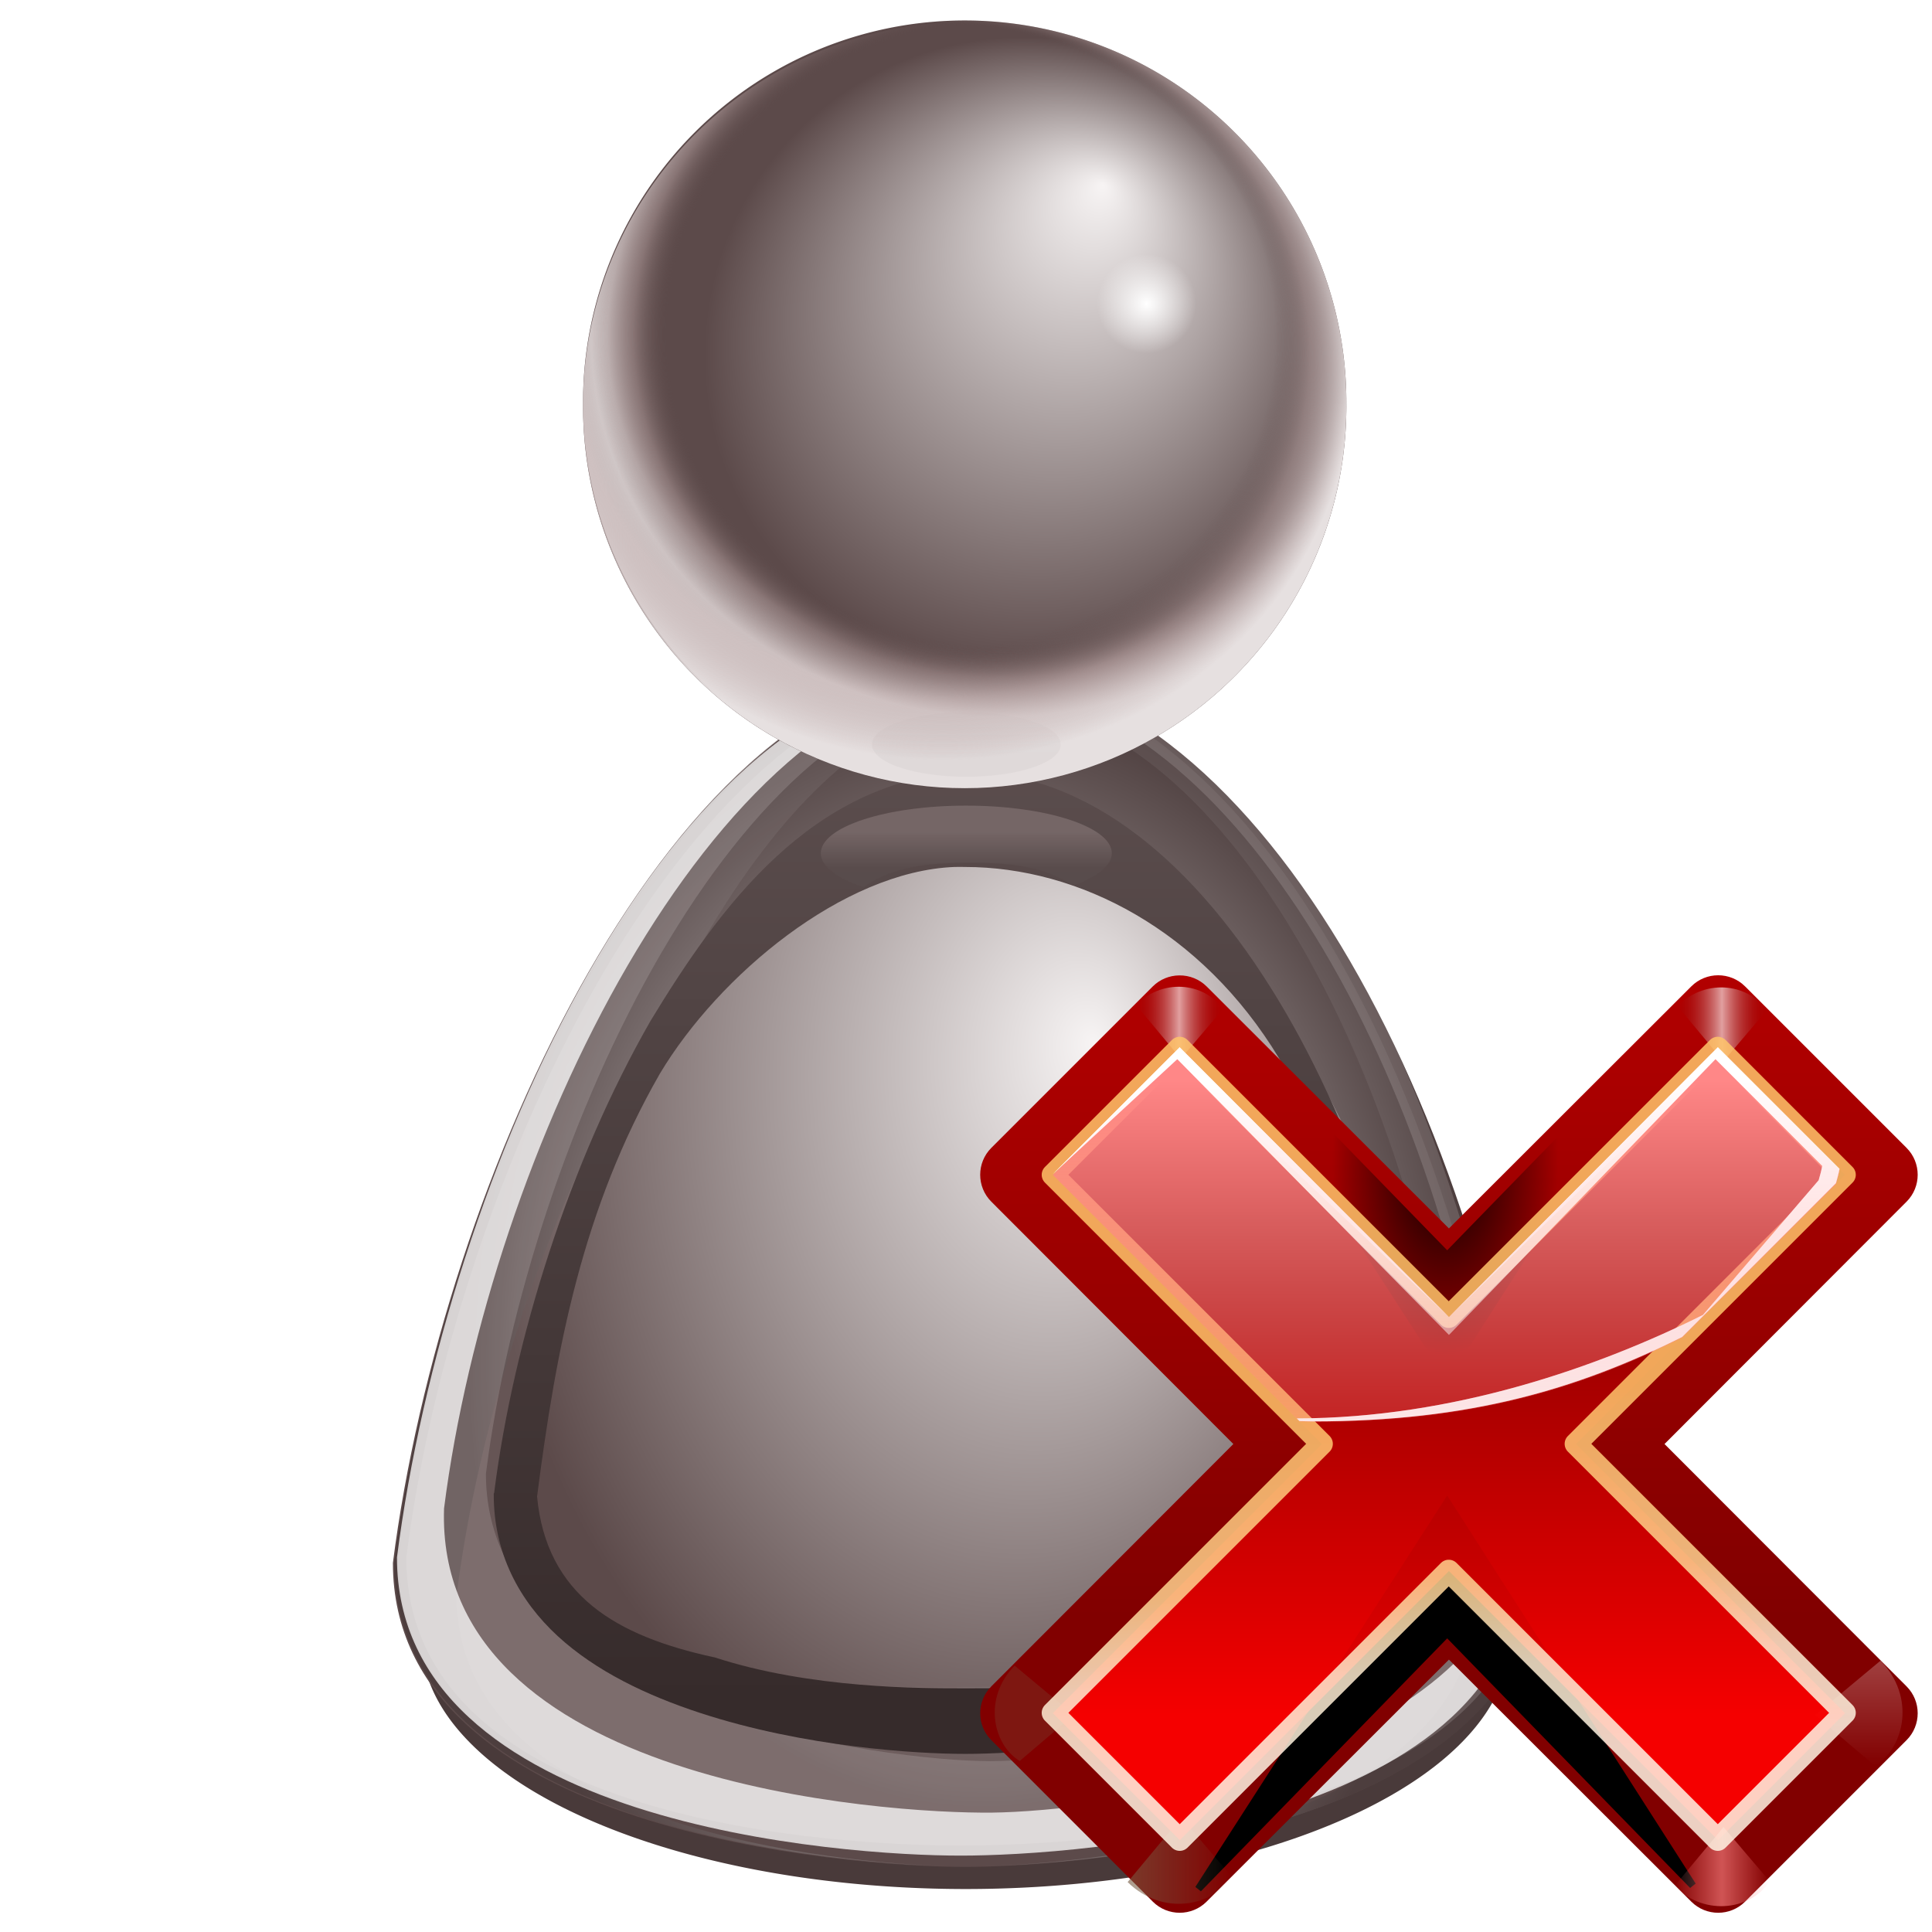 <?xml version="1.0" encoding="UTF-8" standalone="no"?>
<!-- Created with Inkscape (http://www.inkscape.org/) -->
<svg
   xmlns:dc="http://purl.org/dc/elements/1.1/"
   xmlns:cc="http://creativecommons.org/ns#"
   xmlns:rdf="http://www.w3.org/1999/02/22-rdf-syntax-ns#"
   xmlns:svg="http://www.w3.org/2000/svg"
   xmlns="http://www.w3.org/2000/svg"
   xmlns:xlink="http://www.w3.org/1999/xlink"
   xmlns:sodipodi="http://sodipodi.sourceforge.net/DTD/sodipodi-0.dtd"
   xmlns:inkscape="http://www.inkscape.org/namespaces/inkscape"
   width="128"
   height="128"
   id="svg2606"
   sodipodi:version="0.32"
   inkscape:version="0.46"
   version="1.0"
   sodipodi:docname="im-kick-user.svgz"
   inkscape:output_extension="org.inkscape.output.svgz.inkscape"
   sodipodi:docbase="/home/pinheiro/pics/oxygen/scalable/mimetypes"
   inkscape:export-filename="/home/pinheiro/pics/oxygen/scalable/actions/im-kick-user.png"
   inkscape:export-xdpi="180"
   inkscape:export-ydpi="180">
  <sodipodi:namedview
     id="base"
     pagecolor="#ffffff"
     bordercolor="#666666"
     borderopacity="1.0"
     inkscape:pageopacity="0.0"
     inkscape:pageshadow="2"
     inkscape:zoom="2.6350775"
     inkscape:cx="115.19317"
     inkscape:cy="66.556919"
     inkscape:document-units="px"
     inkscape:current-layer="layer1"
     width="128px"
     height="128px"
     showgrid="false"
     inkscape:grid-points="true"
     showguides="true"
     inkscape:guide-bbox="true"
     inkscape:window-width="1016"
     inkscape:window-height="692"
     inkscape:window-x="664"
     inkscape:window-y="346">
    <inkscape:grid
       type="xygrid"
       id="grid4304"
       spacingx="4px"
       spacingy="4px"
       empspacing="2"
       visible="true"
       enabled="true" />
  </sodipodi:namedview>
  <defs
     id="defs2608">
    <inkscape:perspective
       sodipodi:type="inkscape:persp3d"
       inkscape:vp_x="0 : 64 : 1"
       inkscape:vp_y="0 : 1000 : 0"
       inkscape:vp_z="128 : 64 : 1"
       inkscape:persp3d-origin="64 : 42.666667 : 1"
       id="perspective212" />
    <linearGradient
       inkscape:collect="always"
       id="linearGradient3784">
      <stop
         style="stop-color:#5c4f4f;stop-opacity:1"
         offset="0"
         id="stop3786" />
      <stop
         style="stop-color:#af9f9f;stop-opacity:1"
         offset="1"
         id="stop3788" />
    </linearGradient>
    <linearGradient
       inkscape:collect="always"
       id="linearGradient3680">
      <stop
         style="stop-color:#f3f0f0;stop-opacity:1;"
         offset="0"
         id="stop3682" />
      <stop
         style="stop-color:#f3f0f0;stop-opacity:0;"
         offset="1"
         id="stop3684" />
    </linearGradient>
    <linearGradient
       id="linearGradient3993">
      <stop
         style="stop-color:#362b2b;stop-opacity:1;"
         offset="0"
         id="stop3995" />
      <stop
         style="stop-color:#5f5151;stop-opacity:1"
         offset="1"
         id="stop3997" />
    </linearGradient>
    <linearGradient
       id="linearGradient3983">
      <stop
         id="stop3985"
         offset="0"
         style="stop-color:#f7f4f4;stop-opacity:1;" />
      <stop
         id="stop3987"
         offset="1"
         style="stop-color:#4d3e3e;stop-opacity:1;" />
    </linearGradient>
    <linearGradient
       id="linearGradient3649">
      <stop
         style="stop-color:#f7f4f4;stop-opacity:1;"
         offset="0"
         id="stop3651" />
      <stop
         style="stop-color:#5c4a4a;stop-opacity:1"
         offset="1"
         id="stop3653" />
    </linearGradient>
    <linearGradient
       id="linearGradient3637">
      <stop
         style="stop-color:#ffffff;stop-opacity:0;"
         offset="0"
         id="stop3639" />
      <stop
         id="stop3645"
         offset="0.5"
         style="stop-color:#f2efef;stop-opacity:0;" />
      <stop
         style="stop-color:#5d4a4a;stop-opacity:0;"
         offset="0.815"
         id="stop3647" />
      <stop
         id="stop3657"
         offset="0.898"
         style="stop-color:#b6a1a1;stop-opacity:0.498;" />
      <stop
         style="stop-color:#e6e0e0;stop-opacity:1;"
         offset="1"
         id="stop3641" />
    </linearGradient>
    <linearGradient
       inkscape:collect="always"
       id="linearGradient3353">
      <stop
         style="stop-color:#ffffff;stop-opacity:1;"
         offset="0"
         id="stop3355" />
      <stop
         style="stop-color:#ffffff;stop-opacity:0;"
         offset="1"
         id="stop3357" />
    </linearGradient>
    <linearGradient
       id="linearGradient3517">
      <stop
         id="stop3519"
         offset="0"
         style="stop-color:#403a3a;stop-opacity:1;" />
      <stop
         id="stop3521"
         offset="1"
         style="stop-color:#6a5252;stop-opacity:1;" />
    </linearGradient>
    <linearGradient
       id="linearGradient3632"
       inkscape:collect="always">
      <stop
         id="stop3634"
         offset="0"
         style="stop-color:#084775;stop-opacity:1;" />
      <stop
         id="stop3636"
         offset="1"
         style="stop-color:#084775;stop-opacity:0" />
    </linearGradient>
    <linearGradient
       inkscape:collect="always"
       xlink:href="#linearGradient3517"
       id="linearGradient9730"
       gradientUnits="userSpaceOnUse"
       gradientTransform="translate(-67.873,-150.362)"
       x1="120"
       y1="120"
       x2="120"
       y2="7.929" />
    <linearGradient
       inkscape:collect="always"
       xlink:href="#linearGradient3632"
       id="linearGradient12421"
       gradientUnits="userSpaceOnUse"
       x1="42"
       y1="118.031"
       x2="72.139"
       y2="5.551" />
    <linearGradient
       inkscape:collect="always"
       xlink:href="#linearGradient3632"
       id="linearGradient12423"
       gradientUnits="userSpaceOnUse"
       x1="42"
       y1="118.031"
       x2="72.139"
       y2="5.551" />
    <filter
       inkscape:collect="always"
       id="filter3733">
      <feGaussianBlur
         inkscape:collect="always"
         stdDeviation="1.309"
         id="feGaussianBlur3735" />
    </filter>
    <clipPath
       clipPathUnits="userSpaceOnUse"
       id="clipPath3739">
      <path
         d="M 88,37.279 A 29.959,29.959 0 1 1 28.083,37.279 A 29.959,29.959 0 1 1 88,37.279 z"
         sodipodi:ry="29.958668"
         sodipodi:rx="29.958668"
         sodipodi:cy="37.27911"
         sodipodi:cx="58.041332"
         id="path3741"
         style="opacity:1;fill:url(#radialGradient3743);fill-opacity:1;stroke:none;stroke-width:3.4;stroke-linecap:round;stroke-linejoin:round;stroke-miterlimit:4;stroke-dasharray:none;stroke-dashoffset:0;stroke-opacity:1"
         sodipodi:type="arc" />
    </clipPath>
    <radialGradient
       inkscape:collect="always"
       xlink:href="#linearGradient3649"
       id="radialGradient3743"
       gradientUnits="userSpaceOnUse"
       gradientTransform="matrix(0.836,0,0,0.836,9.545,6.131)"
       cx="63.492"
       cy="32.737"
       fx="71.005"
       fy="16.637"
       r="29.959" />
    <filter
       inkscape:collect="always"
       id="filter3814">
      <feGaussianBlur
         inkscape:collect="always"
         stdDeviation="1.191"
         id="feGaussianBlur3816" />
    </filter>
    <filter
       inkscape:collect="always"
       id="filter3973">
      <feGaussianBlur
         inkscape:collect="always"
         stdDeviation="2.999"
         id="feGaussianBlur3975" />
    </filter>
    <clipPath
       clipPathUnits="userSpaceOnUse"
       id="clipPath3977">
      <path
         sodipodi:nodetypes="cssczc"
         id="path3979"
         d="M -99.715,102.633 C -99.715,121.279 -70.353,123.629 -62.994,123.629 C -62.987,123.629 -62.994,123.629 -62.987,123.629 C -55.642,123.629 -26.222,121.279 -26.222,102.633 C -29.556,71.314 -44.597,40.843 -62.997,40.843 C -81.555,40.843 -96.577,76.118 -99.715,102.633 z"
         style="fill:url(#radialGradient3981);fill-opacity:1;fill-rule:evenodd;stroke:none;stroke-width:0.999px;stroke-linecap:butt;stroke-linejoin:miter;stroke-opacity:1" />
    </clipPath>
    <radialGradient
       inkscape:collect="always"
       xlink:href="#linearGradient3649"
       id="radialGradient3981"
       gradientUnits="userSpaceOnUse"
       gradientTransform="matrix(0.815,-4.5070062e-8,6.5792902e-8,1.189,-115.257,-4.11)"
       cx="64.195"
       cy="79.678"
       fx="64.195"
       fy="79.678"
       r="37.246" />
    <filter
       inkscape:collect="always"
       id="filter3495">
      <feGaussianBlur
         inkscape:collect="always"
         stdDeviation="0.976"
         id="feGaussianBlur3497" />
    </filter>
    <filter
       inkscape:collect="always"
       id="filter3663">
      <feGaussianBlur
         inkscape:collect="always"
         stdDeviation="1.952"
         id="feGaussianBlur3665" />
    </filter>
    <clipPath
       clipPathUnits="userSpaceOnUse"
       id="clipPath3672">
      <path
         sodipodi:nodetypes="cssczc"
         id="path3674"
         d="M 212.537,102.633 C 212.537,121.279 241.9,123.629 249.259,123.629 C 249.266,123.629 249.259,123.629 249.266,123.629 C 256.61,123.629 286.03,121.279 286.03,102.633 C 282.697,71.314 267.655,40.843 249.255,40.843 C 230.698,40.843 215.675,76.118 212.537,102.633 z"
         style="fill:url(#radialGradient3676);fill-opacity:1;fill-rule:evenodd;stroke:none;stroke-width:0.999px;stroke-linecap:butt;stroke-linejoin:miter;stroke-opacity:1" />
    </clipPath>
    <radialGradient
       inkscape:collect="always"
       xlink:href="#linearGradient3649"
       id="radialGradient3676"
       gradientUnits="userSpaceOnUse"
       gradientTransform="matrix(0.96,-9.1487252e-8,2.27387e-7,2.387,187.829,-102.163)"
       cx="65.092"
       cy="72.806"
       fx="65.092"
       fy="72.806"
       r="37.246" />
    <filter
       inkscape:collect="always"
       id="filter3712">
      <feGaussianBlur
         inkscape:collect="always"
         stdDeviation="0.106"
         id="feGaussianBlur3714" />
    </filter>
    <filter
       inkscape:collect="always"
       id="filter3766"
       x="-0.054"
       width="1.107"
       y="-0.161"
       height="1.322">
      <feGaussianBlur
         inkscape:collect="always"
         stdDeviation="1.872"
         id="feGaussianBlur3768" />
    </filter>
    <filter
       inkscape:collect="always"
       id="filter3774">
      <feGaussianBlur
         inkscape:collect="always"
         stdDeviation="1.158"
         id="feGaussianBlur3776" />
    </filter>
    <radialGradient
       inkscape:collect="always"
       xlink:href="#linearGradient3649"
       id="radialGradient4002"
       gradientUnits="userSpaceOnUse"
       gradientTransform="matrix(0.886,-5.6346668e-8,9.0898957e-8,1.235,7.386,-16.106)"
       cx="65.092"
       cy="72.806"
       fx="73.474"
       fy="68.984"
       r="37.246" />
    <radialGradient
       inkscape:collect="always"
       xlink:href="#linearGradient3680"
       id="radialGradient4007"
       gradientUnits="userSpaceOnUse"
       gradientTransform="matrix(1,0,0,1.455,0,-33.543)"
       cx="78.625"
       cy="73.795"
       fx="78.625"
       fy="73.795"
       r="2.952" />
    <linearGradient
       inkscape:collect="always"
       xlink:href="#linearGradient3993"
       id="linearGradient4009"
       gradientUnits="userSpaceOnUse"
       x1="75.631"
       y1="115.035"
       x2="75.631"
       y2="36.603" />
    <radialGradient
       inkscape:collect="always"
       xlink:href="#linearGradient3983"
       id="radialGradient4011"
       gradientUnits="userSpaceOnUse"
       gradientTransform="matrix(0.859,-4.751994e-8,6.9369213e-8,1.254,-118.099,-11.053)"
       cx="64.195"
       cy="79.678"
       fx="64.195"
       fy="79.678"
       r="37.246" />
    <linearGradient
       inkscape:collect="always"
       xlink:href="#linearGradient3784"
       id="linearGradient4015"
       gradientUnits="userSpaceOnUse"
       x1="63.061"
       y1="49.137"
       x2="63.061"
       y2="46.289" />
    <filter
       inkscape:collect="always"
       id="filter4048"
       x="-0.049"
       width="1.098"
       y="-0.169"
       height="1.338">
      <feGaussianBlur
         inkscape:collect="always"
         stdDeviation="0.381"
         id="feGaussianBlur4050" />
    </filter>
    <filter
       inkscape:collect="always"
       id="filter4092"
       x="-0.088"
       width="1.175"
       y="-0.271"
       height="1.543">
      <feGaussianBlur
         inkscape:collect="always"
         stdDeviation="0.607"
         id="feGaussianBlur4094" />
    </filter>
    <linearGradient
       inkscape:collect="always"
       xlink:href="#linearGradient3784"
       id="linearGradient4097"
       gradientUnits="userSpaceOnUse"
       gradientTransform="matrix(1.124,0,0,1.18,-6.864,0.872)"
       x1="63.061"
       y1="48.853"
       x2="63.061"
       y2="46.803" />
    <radialGradient
       inkscape:collect="always"
       xlink:href="#linearGradient3649"
       id="radialGradient4099"
       gradientUnits="userSpaceOnUse"
       gradientTransform="matrix(0.836,0,0,0.836,9.545,6.131)"
       cx="63.492"
       cy="32.737"
       fx="71.005"
       fy="16.637"
       r="29.959" />
    <radialGradient
       inkscape:collect="always"
       xlink:href="#linearGradient3353"
       id="radialGradient4101"
       gradientUnits="userSpaceOnUse"
       cx="76.612"
       cy="25.895"
       fx="76.612"
       fy="25.895"
       r="3.891" />
    <radialGradient
       inkscape:collect="always"
       xlink:href="#linearGradient3637"
       id="radialGradient4103"
       gradientUnits="userSpaceOnUse"
       gradientTransform="matrix(1.073,0,0,1.002,-3.089,-0.946)"
       cx="59.612"
       cy="32.668"
       fx="59.612"
       fy="32.668"
       r="29.959" />
    <radialGradient
       inkscape:collect="always"
       xlink:href="#linearGradient3637"
       id="radialGradient4105"
       gradientUnits="userSpaceOnUse"
       gradientTransform="matrix(1.073,0,0,1.002,-3.089,-0.946)"
       cx="55.369"
       cy="36.077"
       fx="54.839"
       fy="18.271"
       r="29.959" />
    <linearGradient
       gradientTransform="matrix(0.974,0,0,0.974,5.553,6.758)"
       gradientUnits="userSpaceOnUse"
       xlink:href="#linearGradient4179"
       id="linearGradient3320"
       y2="20.363"
       x2="56.771"
       y1="71.825"
       x1="57.654" />
    <linearGradient
       gradientTransform="matrix(0.974,0,0,0.974,5.54,5.54)"
       gradientUnits="userSpaceOnUse"
       xlink:href="#linearGradient3366"
       id="linearGradient3318"
       y2="70.357"
       x2="47.264"
       y1="21.738"
       x1="47.264" />
    <linearGradient
       gradientTransform="matrix(1.381,0,0,0.687,5.54,5.54)"
       gradientUnits="userSpaceOnUse"
       xlink:href="#linearGradient3397"
       id="linearGradient3316"
       y2="32.751"
       x2="51.545"
       y1="109.976"
       x1="68.313" />
    <linearGradient
       gradientUnits="userSpaceOnUse"
       xlink:href="#linearGradient3163"
       id="linearGradient3314"
       y2="55.079"
       x2="57.434"
       y1="92.973"
       x1="60" />
    <linearGradient
       spreadMethod="reflect"
       gradientTransform="translate(56.7,0)"
       gradientUnits="userSpaceOnUse"
       xlink:href="#linearGradient3207"
       id="linearGradient3312"
       y2="13.51"
       x2="34.875"
       y1="13.51"
       x1="31.906" />
    <linearGradient
       spreadMethod="reflect"
       gradientTransform="translate(-0.3,0)"
       gradientUnits="userSpaceOnUse"
       xlink:href="#linearGradient3207"
       id="linearGradient3310"
       y2="13.51"
       x2="34.875"
       y1="13.51"
       x1="31.906" />
    <radialGradient
       gradientTransform="matrix(0.458,0,0,0.782,-19.848,18.821)"
       gradientUnits="userSpaceOnUse"
       xlink:href="#linearGradient3575"
       id="radialGradient3306"
       fy="90.073"
       fx="-36.593"
       r="25.986"
       cy="90.073"
       cx="-36.593" />
    <linearGradient
       spreadMethod="reflect"
       gradientTransform="translate(56.7,0)"
       gradientUnits="userSpaceOnUse"
       xlink:href="#linearGradient3366"
       id="linearGradient3304"
       y2="13.51"
       x2="34.875"
       y1="13.51"
       x1="31.906" />
    <linearGradient
       gradientTransform="matrix(0.974,0,0,0.974,5.54,5.54)"
       gradientUnits="userSpaceOnUse"
       xlink:href="#linearGradient5433"
       id="linearGradient3301"
       y2="36.656"
       x2="55.007"
       y1="88.461"
       x1="55.007" />
    <linearGradient
       gradientUnits="userSpaceOnUse"
       xlink:href="#linearGradient3489"
       id="linearGradient3298"
       y2="384.624"
       x2="345.62"
       y1="385.861"
       x1="304.887" />
    <linearGradient
       gradientTransform="scale(1.098,0.911)"
       gradientUnits="userSpaceOnUse"
       xlink:href="#linearGradient3489"
       id="linearGradient3296"
       y2="14.857"
       x2="31.501"
       y1="14.857"
       x1="26.091" />
    <linearGradient
       gradientTransform="scale(1.098,0.911)"
       gradientUnits="userSpaceOnUse"
       xlink:href="#linearGradient3499"
       id="linearGradient3294"
       y2="14.857"
       x2="31.501"
       y1="14.857"
       x1="26.091" />
    <linearGradient
       gradientTransform="matrix(0.974,0,0,0.974,5.54,5.54)"
       gradientUnits="userSpaceOnUse"
       xlink:href="#linearGradient5826"
       id="linearGradient3292"
       y2="-15.689"
       x2="58.744"
       y1="78.411"
       x1="58.744" />
    <linearGradient
       id="linearGradient3575">
      <stop
         id="stop3577"
         offset="0"
         style="stop-color:#000000;stop-opacity:1" />
      <stop
         id="stop3579"
         offset="1"
         style="stop-color:#000000;stop-opacity:0" />
    </linearGradient>
    <linearGradient
       id="linearGradient3366">
      <stop
         id="stop3368"
         offset="0"
         style="stop-color:#ff8787;stop-opacity:1" />
      <stop
         id="stop4472"
         offset="1"
         style="stop-color:#ff8787;stop-opacity:0" />
    </linearGradient>
    <linearGradient
       id="linearGradient5826">
      <stop
         id="stop5828"
         offset="0"
         style="stop-color:#810000;stop-opacity:1" />
      <stop
         id="stop5830"
         offset="1"
         style="stop-color:#c50000;stop-opacity:1" />
    </linearGradient>
    <linearGradient
       id="linearGradient5433">
      <stop
         id="stop5435"
         offset="0"
         style="stop-color:#ff0000;stop-opacity:1" />
      <stop
         id="stop5437"
         offset="1"
         style="stop-color:#7f0000;stop-opacity:1" />
    </linearGradient>
    <filter
       id="filter3354">
      <feGaussianBlur
         id="feGaussianBlur3356"
         stdDeviation="0.458"
         inkscape:collect="always" />
    </filter>
    <filter
       id="filter3477"
       height="1.277"
       y="-0.139"
       width="1.28"
       x="-0.14">
      <feGaussianBlur
         id="feGaussianBlur3479"
         stdDeviation="0.288"
         inkscape:collect="always" />
    </filter>
    <filter
       id="filter3549"
       height="1.296"
       y="-0.148"
       width="1.233"
       x="-0.116">
      <feGaussianBlur
         id="feGaussianBlur3551"
         stdDeviation="2.57"
         inkscape:collect="always" />
    </filter>
    <clipPath
       id="clipPath3559">
      <path
         id="path3561"
         style="fill:url(#linearGradient3563);fill-opacity:1;stroke:none;stroke-width:8;stroke-linecap:round;stroke-linejoin:round;stroke-miterlimit:4;stroke-dashoffset:1.088;stroke-opacity:1"
         d="M -64.51,10.75 C -65.553,10.758 -66.55,11.173 -67.292,11.906 L -84.26,28.875 C -85.822,30.437 -85.822,32.969 -84.26,34.531 L -58.823,60 L -84.26,85.469 C -85.822,87.031 -85.822,89.563 -84.26,91.125 L -67.292,108.094 C -65.729,109.655 -63.197,109.655 -61.635,108.094 L -36.167,82.656 L -10.698,108.094 C -9.136,109.655 -6.604,109.655 -5.042,108.094 L 11.927,91.125 C 13.489,89.563 13.489,87.031 11.927,85.469 L -13.51,60 L 11.927,34.531 C 13.489,32.969 13.489,30.437 11.927,28.875 L -5.042,11.906 C -6.604,10.345 -9.136,10.345 -10.698,11.906 L -36.167,37.344 L -61.635,11.906 C -62.399,11.15 -63.436,10.734 -64.51,10.75 z M -33.323,74.156 C -34.074,73.397 -35.098,72.969 -36.167,72.969 C -37.235,72.969 -38.259,73.397 -39.01,74.156 L -33.323,74.156 z " />
    </clipPath>
    <linearGradient
       gradientTransform="translate(-96.167,0)"
       gradientUnits="userSpaceOnUse"
       xlink:href="#linearGradient5826"
       id="linearGradient3563"
       y2="-15.689"
       x2="58.744"
       y1="78.411"
       x1="58.744" />
    <linearGradient
       id="linearGradient3207">
      <stop
         id="stop3209"
         offset="0"
         style="stop-color:#ffffff;stop-opacity:1" />
      <stop
         id="stop3211"
         offset="1"
         style="stop-color:#790000;stop-opacity:0" />
    </linearGradient>
    <linearGradient
       id="linearGradient3163">
      <stop
         id="stop3165"
         offset="0"
         style="stop-color:#fff5e4;stop-opacity:1" />
      <stop
         id="stop3173"
         offset="0.25"
         style="stop-color:#ffecd0;stop-opacity:1" />
      <stop
         id="stop3171"
         offset="0.5"
         style="stop-color:#ffd390;stop-opacity:1" />
      <stop
         id="stop3167"
         offset="1"
         style="stop-color:#ffc46a;stop-opacity:1" />
    </linearGradient>
    <linearGradient
       id="linearGradient3397">
      <stop
         id="stop3399"
         offset="0"
         style="stop-color:#f4f5f8;stop-opacity:1" />
      <stop
         id="stop3401"
         offset="1"
         style="stop-color:#fdfdfe;stop-opacity:1" />
    </linearGradient>
    <linearGradient
       id="linearGradient3499">
      <stop
         id="stop3501"
         offset="0"
         style="stop-color:#ffffff;stop-opacity:1" />
      <stop
         id="stop3503"
         offset="1"
         style="stop-color:#ffffff;stop-opacity:0" />
    </linearGradient>
    <linearGradient
       id="linearGradient3489">
      <stop
         id="stop3491"
         offset="0"
         style="stop-color:#765c44;stop-opacity:1" />
      <stop
         id="stop3493"
         offset="1"
         style="stop-color:#765c44;stop-opacity:0" />
    </linearGradient>
    <linearGradient
       id="linearGradient4179">
      <stop
         id="stop4181"
         offset="0"
         style="stop-color:#ffffff;stop-opacity:0" />
      <stop
         id="stop4183"
         offset="1"
         style="stop-color:#ffffff;stop-opacity:1" />
    </linearGradient>
  </defs>
  <g
     inkscape:groupmode="layer"
     id="layer1"
     inkscape:label="Livello 1">
    <path
       sodipodi:type="arc"
       style="fill:#493a3a;fill-opacity:1;stroke:none;stroke-width:3.156;stroke-linecap:round;stroke-linejoin:round;stroke-miterlimit:4;stroke-dasharray:none;stroke-dashoffset:0;stroke-opacity:1;filter:url(#filter3766)"
       id="path3716"
       sodipodi:cx="63.865829"
       sodipodi:cy="108.4109"
       sodipodi:rx="41.861637"
       sodipodi:ry="13.953878"
       d="M 105.727,108.411 A 41.862,13.954 0 1 1 22.004,108.411 A 41.862,13.954 0 1 1 105.727,108.411 z"
       transform="matrix(0.861,0,0,1.181,8.993,-19.441)" />
    <path
       style="fill:url(#radialGradient4002);fill-opacity:1;fill-rule:evenodd;stroke:none;stroke-width:0.999px;stroke-linecap:butt;stroke-linejoin:miter;stroke-opacity:1"
       d="M 26.031,103.546 C 26.031,121.433 56.329,123.687 63.922,123.687 C 63.93,123.687 63.923,123.687 63.93,123.687 C 71.508,123.687 101.866,121.433 101.866,103.546 C 98.426,73.502 82.906,44.273 63.919,44.273 C 44.77,44.273 29.268,78.11 26.031,103.546 z"
       id="path3765"
       sodipodi:nodetypes="cssczc" />
    <path
       style="fill:url(#radialGradient4011);fill-opacity:1;fill-rule:evenodd;stroke:none;stroke-width:0.999px;stroke-linecap:butt;stroke-linejoin:miter;stroke-opacity:1;filter:url(#filter3973)"
       d="M -63,36.344 C -82.566,36.344 -98.41,73.543 -101.719,101.5 C -101.719,119.931 -74.513,123.25 -64.719,123.594 C -73.206,123.254 -95.719,120.329 -95.719,104.906 C -92.922,81.274 -79.54,49.844 -63,49.844 C -46.6,49.844 -33.19,76.992 -30.219,104.906 C -30.219,120.346 -52.82,123.259 -61.281,123.594 C -51.493,123.25 -24.219,119.931 -24.219,101.5 C -27.733,68.479 -43.599,36.344 -63,36.344 z"
       id="path3834"
       clip-path="url(#clipPath3977)"
       transform="matrix(1.032,0,0,0.959,129.028,5.093)" />
    <g
       id="g3667"
       clip-path="url(#clipPath3672)"
       transform="matrix(1.032,0,0,0.959,-193.234,4.997)">
      <path
         sodipodi:nodetypes="ccssccccscc"
         transform="matrix(0.968,0,0,0.968,57.598,1.287)"
         id="path2516"
         d="M 197.935,41.257 C 178.836,41.257 163.589,77.149 160.36,104.438 C 160.36,123.628 190.155,125.618 197.728,125.618 C 197.736,125.618 197.752,125.618 197.76,125.618 C 205.318,125.618 234.849,123.628 234.849,104.438 C 231.418,72.205 216.872,41.257 197.935,41.257 z M 200.029,43.413 C 214.889,43.981 227.549,69.327 230.693,96.062 C 230.693,112.08 206.131,113.681 199.822,113.681 C 193.501,113.681 168.704,115.023 168.704,99.005 C 171.399,76.228 184.087,43.413 200.029,43.413 z"
         style="opacity:0.257;fill:#f5f2f2;fill-opacity:1;fill-rule:evenodd;stroke:none;stroke-width:0.999px;stroke-linecap:butt;stroke-linejoin:miter;stroke-opacity:1;filter:url(#filter3495)" />
      <path
         sodipodi:nodetypes="ccssccccscc"
         transform="matrix(0.968,0,0,0.968,57.598,1.287)"
         id="path2537"
         d="M 198.967,41.36 C 179.869,41.36 164.106,77.149 160.876,104.438 C 160.876,123.628 190.052,124.999 197.625,124.999 C 197.632,124.999 197.649,124.999 197.656,124.999 C 205.215,124.999 235.469,123.628 235.469,104.438 C 232.038,72.205 217.905,41.36 198.967,41.36 z M 199.904,42.322 C 215.657,43.323 229.838,70.14 233.062,98.469 C 233.062,115.447 206.281,118.979 199.594,118.979 C 192.893,118.979 166.156,115.447 166.156,98.469 C 169.013,74.325 183.006,42.322 199.904,42.322 z"
         style="opacity:0.401;fill:#f3f0f0;fill-opacity:1;fill-rule:evenodd;stroke:none;stroke-width:0.999px;stroke-linecap:butt;stroke-linejoin:miter;stroke-opacity:1;filter:url(#filter3663)" />
      <path
         sodipodi:nodetypes="ccsscczccc"
         transform="matrix(0.968,0,0,0.968,57.598,1.287)"
         id="path2532"
         d="M 197.625,41.36 C 178.526,41.36 163.486,77.149 160.257,104.438 C 160.257,123.628 190.052,125.721 197.625,125.721 C 197.632,125.721 197.649,125.721 197.656,125.721 C 205.215,125.721 234.952,123.628 234.952,104.438 C 234.906,104.001 234.847,103.561 234.796,103.125 C 232.583,119.251 206.736,122.572 199.719,122.652 C 192.702,122.732 162.758,120.631 163.38,100.938 C 166.374,75.641 181.115,42.693 198.688,41.423 C 198.337,41.401 197.978,41.36 197.625,41.36 z"
         style="fill:#f7f5f5;fill-opacity:0.797;fill-rule:evenodd;stroke:none;stroke-width:0.999px;stroke-linecap:butt;stroke-linejoin:miter;stroke-opacity:1;filter:url(#filter3774)" />
    </g>
    <path
       transform="matrix(0.947,0,0,0.88,3.326,11.287)"
       style="fill:url(#linearGradient4009);fill-opacity:1;fill-rule:evenodd;stroke:none;stroke-width:3.156;stroke-linecap:butt;stroke-linejoin:miter;stroke-miterlimit:4;stroke-opacity:1;filter:url(#filter3814)"
       d="M 64,45.281 C 58.616,45.612 54.332,48.158 50.781,51.688 C 47.23,55.217 44.424,59.731 42,64.031 C 36.348,74.635 32.43,87.973 31.062,99.531 C 31.065,99.542 31.065,99.552 31.062,99.562 L 31.031,99.625 L 31.031,99.656 L 31.031,99.719 C 31.031,104.108 32.814,107.682 35.5,110.344 C 38.186,113.006 41.764,114.827 45.438,116.125 C 52.785,118.721 60.687,119.219 64,119.219 C 64.006,119.219 64.025,119.219 64.031,119.219 C 67.339,119.219 75.267,118.721 82.625,116.125 C 86.304,114.827 89.871,113.006 92.562,110.344 C 95.253,107.682 97.031,104.109 97.031,99.719 L 97.031,99.656 L 97.031,99.625 L 97,99.562 C 96.997,99.552 96.997,99.542 97,99.531 C 95.552,85.932 91.587,72.552 85.906,62.438 C 80.226,52.323 72.717,45.281 64,45.281 z M 63.25,52.446 C 63.501,52.435 63.751,52.446 64,52.446 C 71.954,52.446 80.548,57.191 85.969,66.844 C 91.377,76.473 92.588,86.615 94,99.812 C 94.004,99.847 93.999,99.868 94,99.875 C 93.934,103.757 92.42,106.271 90.125,108.062 C 87.83,109.854 84.774,110.931 81.625,111.938 C 74.807,114.342 67.008,114.281 64.031,114.281 C 64.025,114.281 64.006,114.281 64,114.281 C 61.021,114.281 53.238,114.332 46.438,111.938 C 46.428,111.935 46.416,111.94 46.406,111.938 C 43.027,111.146 40.095,109.988 37.938,108.094 C 35.774,106.194 34.382,103.541 34.062,99.844 C 35.388,88.709 37.238,78.165 42.656,68 C 46.764,60.612 55.464,52.785 63.25,52.446 z"
       id="path3991"
       sodipodi:nodetypes="csccccccsssssscccccsccssssscsssssccc" />
    <g
       id="g3751"
       transform="matrix(0.844,0,0,0.844,9.379,1.299)">
      <path
         transform="translate(6.574,-7.079)"
         d="M 88,37.279 A 29.959,29.959 0 1 1 28.083,37.279 A 29.959,29.959 0 1 1 88,37.279 z"
         sodipodi:ry="29.958668"
         sodipodi:rx="29.958668"
         sodipodi:cy="37.27911"
         sodipodi:cx="58.041332"
         id="path2563"
         style="opacity:1;fill:url(#radialGradient4099);fill-opacity:1;stroke:none;stroke-width:3.4;stroke-linecap:round;stroke-linejoin:round;stroke-miterlimit:4;stroke-dasharray:none;stroke-dashoffset:0;stroke-opacity:1"
         sodipodi:type="arc" />
      <path
         transform="translate(2.281,-3.591)"
         d="M 80.503,25.895 A 3.891,3.891 0 1 1 72.721,25.895 A 3.891,3.891 0 1 1 80.503,25.895 z"
         sodipodi:ry="3.8909853"
         sodipodi:rx="3.8909853"
         sodipodi:cy="25.895178"
         sodipodi:cx="76.61216"
         id="path3343"
         style="opacity:1;fill:url(#radialGradient4101);fill-opacity:1;stroke:none;stroke-width:3.4;stroke-linecap:round;stroke-linejoin:round;stroke-miterlimit:4;stroke-dasharray:none;stroke-dashoffset:0;stroke-opacity:1"
         sodipodi:type="arc" />
      <path
         clip-path="url(#clipPath3739)"
         sodipodi:end="4.7234523"
         sodipodi:start="0"
         sodipodi:type="arc"
         style="opacity:1;fill:url(#radialGradient4103);fill-opacity:1;stroke:none;stroke-width:3.4;stroke-linecap:round;stroke-linejoin:round;stroke-miterlimit:4;stroke-dasharray:none;stroke-dashoffset:0;stroke-opacity:1;filter:url(#filter3733)"
         id="path3635"
         sodipodi:cx="58.041332"
         sodipodi:cy="37.27911"
         sodipodi:rx="29.958668"
         sodipodi:ry="29.958668"
         d="M 88,37.279 A 29.959,29.959 0 1 1 58.373,7.322 L 58.041,37.279 z"
         transform="translate(6.574,-7.079)" />
      <path
         transform="translate(6.574,-7.079)"
         d="M 88,37.279 A 29.959,29.959 0 1 1 28.083,37.279 A 29.959,29.959 0 1 1 88,37.279 z"
         sodipodi:ry="29.958668"
         sodipodi:rx="29.958668"
         sodipodi:cy="37.27911"
         sodipodi:cx="58.041332"
         id="path3745"
         style="opacity:1;fill:url(#radialGradient4105);fill-opacity:1;stroke:none;stroke-width:3.4;stroke-linecap:round;stroke-linejoin:round;stroke-miterlimit:4;stroke-dasharray:none;stroke-dashoffset:0;stroke-opacity:1;filter:url(#filter3733)"
         sodipodi:type="arc"
         clip-path="url(#clipPath3739)" />
    </g>
    <path
       sodipodi:type="arc"
       style="fill:url(#radialGradient4007);fill-opacity:1;stroke:none;stroke-width:3.156;stroke-linecap:round;stroke-linejoin:round;stroke-miterlimit:4;stroke-dasharray:none;stroke-dashoffset:0;stroke-opacity:1;filter:url(#filter3712)"
       id="path3678"
       sodipodi:cx="78.624741"
       sodipodi:cy="73.794548"
       sodipodi:rx="2.951782"
       sodipodi:ry="4.2935009"
       d="M 81.577,73.795 A 2.952,4.294 0 1 1 75.673,73.795 A 2.952,4.294 0 1 1 81.577,73.795 z"
       transform="matrix(1.268,-0.337,0.362,1.179,-46.763,15.957)" />
    <path
       style="opacity:0.569;fill:url(#linearGradient4097);fill-opacity:1;stroke:none;stroke-width:3.156;stroke-linecap:round;stroke-linejoin:round;stroke-miterlimit:4;stroke-dasharray:none;stroke-dashoffset:0;stroke-opacity:1;filter:url(#filter4048)"
       d="M 64.031,54.375 C 58.868,54.375 54.688,55.784 54.688,57.531 C 54.688,58.405 55.744,59.208 57.438,59.781 C 59.345,58.386 61.707,58.163 64.25,58.163 C 66.736,58.163 69.022,58.348 70.906,59.688 C 72.442,59.123 73.406,58.358 73.406,57.531 C 73.406,55.784 69.195,54.375 64.031,54.375 z"
       id="path3782"
       transform="matrix(1.03,0,0,1,-1.948,-1)"
       sodipodi:nodetypes="cscscsc" />
    <path
       transform="matrix(0.751,0,0,0.788,16.665,11.472)"
       d="M 71.379,48.034 A 8.319,2.683 0 1 1 54.742,48.034 A 8.319,2.683 0 1 1 71.379,48.034 z"
       sodipodi:ry="2.6834381"
       sodipodi:rx="8.3186579"
       sodipodi:cy="48.033543"
       sodipodi:cx="63.060799"
       id="path4013"
       style="opacity:0.223;fill:url(#linearGradient4015);fill-opacity:1;stroke:none;stroke-width:3.156;stroke-linecap:round;stroke-linejoin:round;stroke-miterlimit:4;stroke-dasharray:none;stroke-dashoffset:0;stroke-opacity:1;filter:url(#filter4092)"
       sodipodi:type="arc" />
    <g
       id="g4704"
       transform="matrix(-1,0,0,1,215.795,-145.119)">
      <g
         id="layer4"
         style="display:inline"
         transform="translate(-42.666,-8.402)" />
      <g
         id="layer5"
         style="display:inline"
         transform="translate(-42.666,-8.402)" />
      <rect
         id="rect1327"
         style="opacity:0.578;fill:#ffffff;fill-opacity:1;fill-rule:nonzero;stroke:none;stroke-width:3.632;stroke-linecap:round;stroke-linejoin:round;stroke-miterlimit:4;stroke-dasharray:none;stroke-dashoffset:4;stroke-opacity:1"
         y="-69.935"
         x="-129.135"
         height="0"
         width="1" />
      <rect
         id="rect2482"
         style="opacity:0.578;fill:#ffffff;fill-opacity:1;fill-rule:nonzero;stroke:none;stroke-width:3.632;stroke-linecap:round;stroke-linejoin:round;stroke-miterlimit:4;stroke-dasharray:none;stroke-dashoffset:4;stroke-opacity:1"
         y="-97.463"
         x="-164.262"
         height="0"
         width="1" />
      <g
         id="g4640"
         style="opacity:0.402"
         transform="matrix(-0.783,0,0,0.651,-2646.058,515.839)" />
      <g
         id="g4646"
         style="opacity:0.402"
         transform="matrix(-0.783,0,0,0.651,-2646.058,515.839)" />
      <g
         id="g4730"
         style="opacity:0.402"
         transform="matrix(1,0,0,0.651,554.905,523.167)" />
      <g
         id="g4748"
         style="opacity:0.402"
         transform="matrix(1,0,0,0.651,554.905,523.167)" />
      <g
         id="g2560"
         style="display:inline"
         transform="translate(-226.666,-144.754)" />
      <g
         id="g2562"
         style="display:inline"
         transform="translate(-226.666,-144.754)" />
      <rect
         id="rect2568"
         style="opacity:0.578;fill:#ffffff;fill-opacity:1;fill-rule:nonzero;stroke:none;stroke-width:3.632;stroke-linecap:round;stroke-linejoin:round;stroke-miterlimit:4;stroke-dasharray:none;stroke-dashoffset:4;stroke-opacity:1"
         y="-206.286"
         x="-313.135"
         height="0"
         width="1" />
      <rect
         id="rect2570"
         style="opacity:0.578;fill:#ffffff;fill-opacity:1;fill-rule:nonzero;stroke:none;stroke-width:3.632;stroke-linecap:round;stroke-linejoin:round;stroke-miterlimit:4;stroke-dasharray:none;stroke-dashoffset:4;stroke-opacity:1"
         y="-233.814"
         x="-348.262"
         height="0"
         width="1" />
      <g
         id="g2574"
         style="opacity:0.402"
         transform="matrix(-0.783,0,0,0.651,-2830.058,379.488)" />
      <g
         id="g2576"
         style="opacity:0.402"
         transform="matrix(-0.783,0,0,0.651,-2830.058,379.488)" />
      <g
         id="g2578"
         style="opacity:0.402"
         transform="matrix(1,0,0,0.651,370.905,386.815)" />
      <g
         id="g2580"
         style="opacity:0.402"
         transform="matrix(1,0,0,0.651,370.905,386.815)" />
      <g
         id="g3260"
         style="display:inline"
         transform="translate(14.565,-180.31)" />
      <g
         id="g3262"
         style="display:inline"
         transform="translate(14.565,-180.31)" />
      <rect
         id="rect3286"
         style="opacity:0.578;fill:#ffffff;fill-opacity:1;fill-rule:nonzero;stroke:none;stroke-width:3.632;stroke-linecap:round;stroke-linejoin:round;stroke-miterlimit:4;stroke-dasharray:none;stroke-dashoffset:4;stroke-opacity:1"
         y="-241.843"
         x="-71.904"
         height="0"
         width="1" />
      <rect
         id="rect3288"
         style="opacity:0.578;fill:#ffffff;fill-opacity:1;fill-rule:nonzero;stroke:none;stroke-width:3.632;stroke-linecap:round;stroke-linejoin:round;stroke-miterlimit:4;stroke-dasharray:none;stroke-dashoffset:4;stroke-opacity:1"
         y="-269.37"
         x="-107.031"
         height="0"
         width="1" />
      <g
         id="g3292"
         style="opacity:0.402"
         transform="matrix(-0.783,0,0,0.651,-2588.827,343.931)" />
      <g
         id="g3294"
         style="opacity:0.402"
         transform="matrix(-0.783,0,0,0.651,-2588.827,343.931)" />
      <g
         id="g3296"
         style="opacity:0.402"
         transform="matrix(1,0,0,0.651,612.136,351.259)" />
      <g
         id="g3298"
         style="opacity:0.402"
         transform="matrix(1,0,0,0.651,612.136,351.259)" />
      <g
         id="g2334"
         style="display:inline"
         transform="translate(156.244,-208.17)" />
      <g
         id="g2336"
         style="display:inline"
         transform="translate(156.244,-208.17)" />
      <rect
         id="rect2342"
         style="opacity:0.578;fill:#ffffff;fill-opacity:1;fill-rule:nonzero;stroke:none;stroke-width:3.632;stroke-linecap:round;stroke-linejoin:round;stroke-miterlimit:4;stroke-dasharray:none;stroke-dashoffset:4;stroke-opacity:1"
         y="-269.703"
         x="69.775"
         height="0"
         width="1" />
      <rect
         id="rect2344"
         style="opacity:0.578;fill:#ffffff;fill-opacity:1;fill-rule:nonzero;stroke:none;stroke-width:3.632;stroke-linecap:round;stroke-linejoin:round;stroke-miterlimit:4;stroke-dasharray:none;stroke-dashoffset:4;stroke-opacity:1"
         y="-297.23"
         x="34.648"
         height="0"
         width="1" />
      <g
         id="g2348"
         style="opacity:0.402"
         transform="matrix(-0.783,0,0,0.651,-2447.148,316.071)" />
      <g
         id="g2350"
         style="opacity:0.402"
         transform="matrix(-0.783,0,0,0.651,-2447.148,316.071)" />
      <g
         id="g2352"
         style="opacity:0.402"
         transform="matrix(1,0,0,0.651,753.815,323.399)" />
      <g
         id="g2354"
         style="opacity:0.402"
         transform="matrix(1,0,0,0.651,753.815,323.399)" />
      <g
         id="g2360"
         style="display:inline"
         transform="translate(397.475,-243.726)" />
      <g
         id="g2362"
         style="display:inline"
         transform="translate(397.475,-243.726)" />
      <rect
         id="rect2376"
         style="opacity:0.578;fill:#ffffff;fill-opacity:1;fill-rule:nonzero;stroke:none;stroke-width:3.632;stroke-linecap:round;stroke-linejoin:round;stroke-miterlimit:4;stroke-dasharray:none;stroke-dashoffset:4;stroke-opacity:1"
         y="-305.259"
         x="311.006"
         height="0"
         width="1" />
      <rect
         id="rect2378"
         style="opacity:0.578;fill:#ffffff;fill-opacity:1;fill-rule:nonzero;stroke:none;stroke-width:3.632;stroke-linecap:round;stroke-linejoin:round;stroke-miterlimit:4;stroke-dasharray:none;stroke-dashoffset:4;stroke-opacity:1"
         y="-332.786"
         x="275.879"
         height="0"
         width="1" />
      <g
         id="g2382"
         style="opacity:0.402"
         transform="matrix(-0.783,0,0,0.651,-2205.917,280.515)" />
      <g
         id="g2384"
         style="opacity:0.402"
         transform="matrix(-0.783,0,0,0.651,-2205.917,280.515)" />
      <g
         id="g2386"
         style="opacity:0.402"
         transform="matrix(1,0,0,0.651,995.046,287.843)" />
      <g
         id="g2388"
         style="opacity:0.402"
         transform="matrix(1,0,0,0.651,995.046,287.843)" />
      <g
         id="g4414"
         transform="matrix(-0.647,0,0,0.647,161.207,199.381)">
        <g
           id="g3232"
           transform="translate(214.926,-100.31)" />
        <g
           id="g4591"
           transform="translate(214.926,-100.31)" />
        <path
           id="path3300"
           style="fill:url(#linearGradient3292);fill-opacity:1;stroke:none;stroke-width:8;stroke-linecap:round;stroke-linejoin:round;stroke-miterlimit:4;stroke-dashoffset:1.088;stroke-opacity:1"
           d="M 36.384,16.014 C 35.368,16.023 34.396,16.427 33.674,17.141 L 17.141,33.674 C 15.62,35.196 15.62,37.663 17.141,39.185 L 41.925,64 L 17.141,88.815 C 15.62,90.337 15.62,92.804 17.141,94.326 L 33.674,110.859 C 35.196,112.38 37.663,112.38 39.185,110.859 L 64,86.075 L 88.815,110.859 C 90.337,112.38 92.804,112.38 94.326,110.859 L 110.859,94.326 C 112.38,92.804 112.38,90.337 110.859,88.815 L 86.075,64 L 110.859,39.185 C 112.38,37.663 112.38,35.196 110.859,33.674 L 94.326,17.141 C 92.804,15.62 90.337,15.62 88.815,17.141 L 64,41.925 L 39.185,17.141 C 38.441,16.404 37.431,15.998 36.384,16.014 z M 66.771,77.793 C 66.039,77.053 65.041,76.636 64,76.636 C 62.959,76.636 61.961,77.053 61.229,77.793 L 66.771,77.793 z" />
        <path
           id="path3507"
           clip-path="url(#clipPath3559)"
           style="fill:#000000;fill-opacity:1;fill-rule:evenodd;stroke:#000000;stroke-width:0.745px;stroke-linecap:butt;stroke-linejoin:miter;stroke-opacity:1;filter:url(#filter3549)"
           transform="matrix(0.974,0,0,0.974,99.29,5.54)"
           d="M -62.579,106.787 L -36.416,79.917 L -10.607,106.433 L -36.416,66.128 L -62.579,106.787 z" />
        <path
           id="path5159"
           style="opacity:0.498;fill:url(#linearGradient3294);fill-opacity:1;fill-rule:evenodd;stroke:none;stroke-width:1px;stroke-linecap:butt;stroke-linejoin:miter;stroke-opacity:1;filter:url(#filter3477)"
           transform="matrix(0,1.816,-1.816,0,130.552,34.18)"
           d="M 31.7,16 L 34.575,12.625 C 33.524,10.929 30.64,10.337 28.637,12.312 L 31.45,15.688 L 31.7,16 z" />
        <path
           id="path3485"
           style="opacity:0.79;fill:url(#linearGradient3296);fill-opacity:1;fill-rule:evenodd;stroke:none;stroke-width:1px;stroke-linecap:butt;stroke-linejoin:miter;stroke-opacity:1;filter:url(#filter3477)"
           transform="matrix(1.794,0,0,-1.794,-20.277,130.944)"
           d="M 31.7,16 L 34.575,12.625 C 33.524,10.929 30.64,10.337 28.637,12.312 L 31.45,15.688 L 31.7,16 z" />
        <path
           id="path3493"
           style="opacity:0.498;fill:url(#linearGradient3298);fill-opacity:1;fill-rule:evenodd;stroke:none;stroke-width:1px;stroke-linecap:butt;stroke-linejoin:miter;stroke-opacity:1;filter:url(#filter3477)"
           transform="matrix(0,1.645,1.645,0,-0.724,39.585)"
           d="M 31.7,16 L 34.575,12.625 C 33.524,10.929 30.64,10.337 28.637,12.312 L 31.45,15.688 L 31.7,16 z" />
        <path
           id="rect2323"
           style="opacity:0.921;fill:url(#linearGradient3301);fill-opacity:1;stroke:none;stroke-width:0.699;stroke-linecap:round;stroke-linejoin:round;stroke-miterlimit:4;stroke-dasharray:none;stroke-dashoffset:1.088;stroke-opacity:0"
           d="M 91.558,23.437 L 64,50.995 L 36.442,23.437 L 23.437,36.442 L 50.995,64 L 23.437,91.558 L 36.442,104.563 L 64,77.005 L 91.558,104.563 L 104.563,91.558 L 77.005,64 L 104.563,36.442 L 91.558,23.437 z" />
        <path
           id="path3487"
           style="opacity:0.79;fill:url(#linearGradient3304);fill-opacity:1;fill-rule:evenodd;stroke:none;stroke-width:1px;stroke-linecap:butt;stroke-linejoin:miter;stroke-opacity:1;filter:url(#filter3477)"
           transform="matrix(1.645,0,0,-1.645,-53.801,129.537)"
           d="M 88.7,16 L 91.575,12.625 C 90.524,10.929 87.64,10.337 85.638,12.312 L 88.45,15.688 L 88.7,16 z" />
        <path
           id="path3565"
           clip-path="url(#clipPath3559)"
           style="fill:url(#radialGradient3306);fill-opacity:1;fill-rule:evenodd;stroke:none;stroke-width:1px;stroke-linecap:butt;stroke-linejoin:miter;stroke-opacity:1;filter:url(#filter3549)"
           transform="matrix(0.974,0,0,-0.974,99.29,122)"
           d="M -62.579,106.787 L -36.416,79.917 L -10.607,106.433 L -36.416,66.128 L -62.579,106.787 z" />
        <path
           id="path3403"
           style="opacity:0.79;fill:url(#linearGradient3310);fill-opacity:1;fill-rule:evenodd;stroke:none;stroke-width:1px;stroke-linecap:butt;stroke-linejoin:miter;stroke-opacity:1;filter:url(#filter3477)"
           transform="matrix(1.496,0,0,1.496,-10.889,0.614)"
           d="M 31.7,16 L 34.575,12.625 C 33.524,10.929 30.64,10.337 28.637,12.312 L 31.45,15.688 L 31.7,16 z" />
        <path
           id="path3481"
           style="opacity:0.79;fill:url(#linearGradient3312);fill-opacity:1;fill-rule:evenodd;stroke:none;stroke-width:1px;stroke-linecap:butt;stroke-linejoin:miter;stroke-opacity:1;filter:url(#filter3477)"
           transform="matrix(1.536,0,0,1.536,-44.143,0.238)"
           d="M 88.7,16 L 91.575,12.625 C 90.524,10.929 87.64,10.337 85.638,12.312 L 88.45,15.688 L 88.7,16 z" />
        <path
           id="path3328"
           style="opacity:0.921;fill:none;fill-opacity:1;stroke:url(#linearGradient3314);stroke-width:2.324;stroke-linecap:round;stroke-linejoin:round;stroke-miterlimit:4;stroke-dasharray:none;stroke-dashoffset:1.088;stroke-opacity:1;filter:url(#filter3354)"
           transform="matrix(0.974,0,0,0.974,5.54,5.54)"
           d="M 88.284,18.368 L 60,46.653 L 31.716,18.368 L 18.368,31.716 L 46.653,60 L 18.368,88.284 L 31.716,101.632 L 60,73.347 L 88.284,101.632 L 101.632,88.284 L 73.347,60 L 101.632,31.716 L 88.284,18.368 z" />
        <path
           id="path3374"
           style="fill:url(#linearGradient3316);fill-opacity:1;stroke:none;stroke-width:1.015;stroke-linecap:round;stroke-linejoin:round;stroke-miterlimit:4;stroke-dasharray:none;stroke-dashoffset:1.088;stroke-opacity:1"
           d="M 36.427,23.375 L 35.696,24.105 L 23.424,36.377 L 36.184,24.593 L 64.001,50.998 L 91.294,24.593 L 102.226,35.525 C 102.131,36.019 102.002,36.499 101.861,36.986 L 90.016,50.78 C 79.333,56.106 64.437,61.359 48.423,61.376 L 48.697,61.65 C 49.156,61.655 49.605,61.68 50.067,61.68 C 66.13,61.68 77.175,58.373 87.885,53.033 L 103.627,37.291 C 103.692,37.066 103.752,36.845 103.81,36.621 C 103.877,36.36 103.941,36.096 103.992,35.829 L 91.537,23.375 L 90.807,24.105 L 64.001,50.998 L 36.427,23.375 z" />
        <path
           id="path5167"
           style="fill:url(#linearGradient3318);fill-opacity:1;stroke:none;stroke-width:1.015;stroke-linecap:round;stroke-linejoin:round;stroke-miterlimit:4;stroke-dasharray:none;stroke-dashoffset:1.088;stroke-opacity:1"
           d="M 36.445,23.442 L 23.442,36.445 L 48.714,61.717 C 49.174,61.723 49.623,61.748 50.085,61.748 C 66.147,61.748 77.192,58.44 87.902,53.101 L 103.645,37.358 C 103.785,36.871 103.914,36.391 104.01,35.897 L 91.555,23.442 L 64,50.997 L 36.445,23.442 z" />
        <path
           id="path3399"
           style="fill:url(#linearGradient3320);fill-opacity:1;stroke:none;stroke-width:1.015;stroke-linecap:round;stroke-linejoin:round;stroke-miterlimit:4;stroke-dasharray:none;stroke-dashoffset:1.088;stroke-opacity:1"
           d="M 36.427,23.375 L 35.696,24.105 L 23.424,36.377 L 36.184,24.593 L 64.008,52.836 L 64.001,50.998 L 64.011,52.822 L 91.294,24.593 L 102.226,35.525 C 102.131,36.019 102.002,36.499 101.861,36.986 L 90.016,50.78 C 79.333,56.106 64.437,61.359 48.423,61.376 L 48.697,61.65 C 49.156,61.655 49.605,61.68 50.067,61.68 C 66.13,61.68 77.175,58.373 87.885,53.033 L 103.627,37.291 C 103.692,37.066 103.752,36.845 103.81,36.621 C 103.877,36.36 103.941,36.096 103.992,35.829 L 91.537,23.375 L 90.807,24.105 L 64.001,50.998 L 36.427,23.375 z" />
      </g>
      <g
         id="g5368"
         transform="matrix(-0.663,0,0,0.663,131.901,52.667)" />
    </g>
  </g>
</svg>

